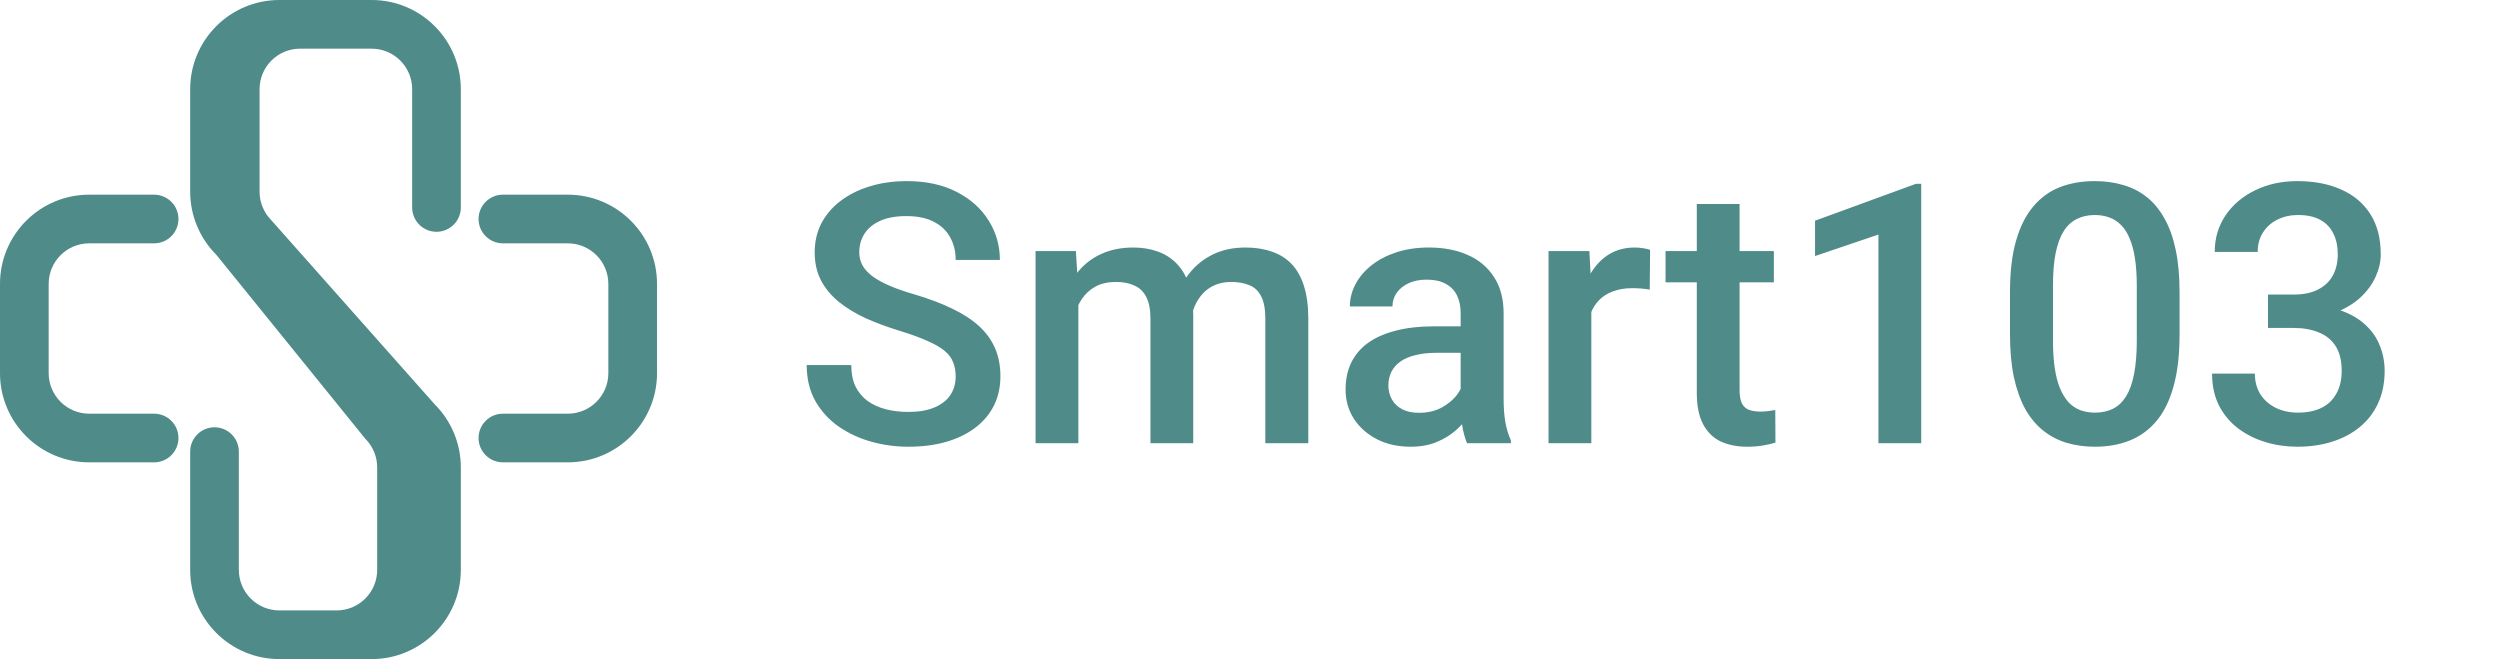 <svg width="220" height="58" viewBox="0 0 220 58" fill="none" xmlns="http://www.w3.org/2000/svg">
<path fill-rule="evenodd" clip-rule="evenodd" d="M16.735 7.852C16.735 3.515 20.251 0 24.587 0H32.701C37.038 0 40.553 3.515 40.553 7.852V18.257C40.553 19.439 39.594 20.398 38.411 20.398C37.229 20.398 36.27 19.439 36.27 18.257V7.852C36.27 5.881 34.672 4.283 32.701 4.283H26.411C24.439 4.283 22.842 5.881 22.842 7.852V16.868C22.842 17.814 23.218 18.722 23.887 19.392L38.253 35.58C39.726 37.053 40.553 39.05 40.553 41.132V50.148C40.553 54.485 37.038 58 32.701 58H24.587C20.251 58 16.735 54.485 16.735 50.148V39.743C16.735 38.561 17.694 37.602 18.877 37.602C20.059 37.602 21.018 38.561 21.018 39.743V50.148C21.018 52.119 22.616 53.717 24.587 53.717H29.623C31.594 53.717 33.192 52.119 33.192 50.148V41.132C33.192 40.186 32.816 39.278 32.146 38.608L19.035 22.42C17.563 20.948 16.735 18.95 16.735 16.868V7.852ZM0 24.983C0 20.646 3.515 17.131 7.852 17.131H13.562C14.745 17.131 15.704 18.09 15.704 19.273C15.704 20.455 14.745 21.414 13.562 21.414H7.852C5.881 21.414 4.283 23.012 4.283 24.983V32.835C4.283 34.806 5.881 36.404 7.852 36.404H13.562C14.745 36.404 15.704 37.362 15.704 38.545C15.704 39.728 14.745 40.686 13.562 40.686H7.852C3.515 40.686 0 37.171 0 32.835V24.983ZM44.256 17.131C43.073 17.131 42.114 18.09 42.114 19.273C42.114 20.455 43.073 21.414 44.256 21.414H49.966C51.937 21.414 53.535 23.012 53.535 24.983V32.835C53.535 34.806 51.937 36.404 49.966 36.404H44.256C43.073 36.404 42.114 37.362 42.114 38.545C42.114 39.728 43.073 40.686 44.256 40.686H49.966C54.302 40.686 57.818 37.171 57.818 32.835V24.983C57.818 20.646 54.302 17.131 49.966 17.131H44.256Z" fill="#4F8B89"/>
<path d="M84.099 33.141C84.099 32.672 84.026 32.255 83.88 31.891C83.745 31.526 83.5 31.193 83.146 30.891C82.792 30.588 82.292 30.297 81.646 30.016C81.011 29.724 80.198 29.427 79.209 29.125C78.125 28.792 77.125 28.422 76.209 28.016C75.302 27.599 74.511 27.12 73.834 26.578C73.156 26.026 72.63 25.396 72.255 24.688C71.88 23.969 71.693 23.141 71.693 22.203C71.693 21.276 71.886 20.432 72.271 19.672C72.667 18.912 73.224 18.255 73.943 17.703C74.672 17.141 75.531 16.708 76.521 16.406C77.511 16.094 78.604 15.938 79.802 15.938C81.49 15.938 82.943 16.25 84.162 16.875C85.391 17.5 86.334 18.338 86.99 19.391C87.656 20.443 87.99 21.604 87.99 22.875H84.099C84.099 22.125 83.938 21.463 83.615 20.891C83.302 20.307 82.823 19.849 82.177 19.516C81.542 19.182 80.734 19.016 79.755 19.016C78.828 19.016 78.058 19.156 77.443 19.438C76.828 19.719 76.37 20.099 76.068 20.578C75.766 21.057 75.615 21.599 75.615 22.203C75.615 22.63 75.714 23.021 75.912 23.375C76.109 23.719 76.412 24.042 76.818 24.344C77.224 24.635 77.734 24.912 78.349 25.172C78.964 25.432 79.688 25.682 80.521 25.922C81.781 26.297 82.88 26.713 83.818 27.172C84.755 27.62 85.537 28.13 86.162 28.703C86.787 29.276 87.255 29.927 87.568 30.656C87.88 31.375 88.037 32.193 88.037 33.109C88.037 34.068 87.844 34.932 87.459 35.703C87.073 36.464 86.521 37.115 85.802 37.656C85.094 38.188 84.24 38.599 83.24 38.891C82.25 39.172 81.146 39.312 79.927 39.312C78.834 39.312 77.755 39.167 76.693 38.875C75.641 38.583 74.683 38.141 73.818 37.547C72.953 36.943 72.266 36.193 71.755 35.297C71.245 34.391 70.99 33.333 70.99 32.125H74.912C74.912 32.865 75.037 33.495 75.287 34.016C75.547 34.536 75.906 34.964 76.365 35.297C76.823 35.62 77.354 35.859 77.959 36.016C78.573 36.172 79.229 36.25 79.927 36.25C80.844 36.25 81.609 36.12 82.224 35.859C82.849 35.599 83.318 35.234 83.63 34.766C83.943 34.297 84.099 33.755 84.099 33.141ZM94.896 25.531V39H91.13V22.094H94.677L94.896 25.531ZM94.287 29.922L93.005 29.906C93.005 28.74 93.151 27.662 93.443 26.672C93.734 25.682 94.162 24.823 94.724 24.094C95.287 23.354 95.984 22.787 96.818 22.391C97.662 21.984 98.636 21.781 99.74 21.781C100.511 21.781 101.214 21.896 101.849 22.125C102.495 22.344 103.052 22.693 103.521 23.172C104 23.651 104.365 24.266 104.615 25.016C104.875 25.766 105.005 26.672 105.005 27.734V39H101.24V28.062C101.24 27.24 101.115 26.594 100.865 26.125C100.625 25.656 100.276 25.323 99.818 25.125C99.37 24.917 98.834 24.812 98.209 24.812C97.5 24.812 96.896 24.948 96.396 25.219C95.906 25.49 95.505 25.859 95.193 26.328C94.88 26.797 94.651 27.338 94.505 27.953C94.359 28.568 94.287 29.224 94.287 29.922ZM104.771 28.922L103.005 29.312C103.005 28.292 103.146 27.328 103.427 26.422C103.719 25.505 104.141 24.703 104.693 24.016C105.255 23.318 105.948 22.771 106.771 22.375C107.594 21.979 108.537 21.781 109.599 21.781C110.464 21.781 111.235 21.901 111.912 22.141C112.599 22.37 113.182 22.734 113.662 23.234C114.141 23.734 114.505 24.385 114.755 25.188C115.005 25.979 115.13 26.938 115.13 28.062V39H111.349V28.047C111.349 27.193 111.224 26.531 110.974 26.062C110.735 25.594 110.391 25.271 109.943 25.094C109.495 24.906 108.958 24.812 108.333 24.812C107.75 24.812 107.235 24.922 106.787 25.141C106.349 25.349 105.979 25.646 105.677 26.031C105.375 26.406 105.146 26.838 104.99 27.328C104.844 27.818 104.771 28.349 104.771 28.922ZM128.537 35.609V27.547C128.537 26.943 128.427 26.422 128.208 25.984C127.99 25.547 127.656 25.208 127.208 24.969C126.771 24.729 126.219 24.609 125.552 24.609C124.938 24.609 124.406 24.713 123.958 24.922C123.511 25.13 123.162 25.412 122.912 25.766C122.662 26.12 122.537 26.521 122.537 26.969H118.787C118.787 26.302 118.948 25.656 119.271 25.031C119.594 24.406 120.063 23.849 120.677 23.359C121.292 22.87 122.026 22.484 122.88 22.203C123.735 21.922 124.693 21.781 125.755 21.781C127.026 21.781 128.151 21.995 129.13 22.422C130.12 22.849 130.896 23.495 131.458 24.359C132.031 25.213 132.318 26.287 132.318 27.578V35.094C132.318 35.865 132.37 36.557 132.474 37.172C132.589 37.776 132.75 38.302 132.958 38.75V39H129.099C128.922 38.594 128.781 38.078 128.677 37.453C128.583 36.818 128.537 36.203 128.537 35.609ZM129.083 28.719L129.115 31.047H126.412C125.714 31.047 125.099 31.115 124.568 31.25C124.037 31.375 123.594 31.562 123.24 31.812C122.886 32.062 122.62 32.365 122.443 32.719C122.266 33.073 122.177 33.474 122.177 33.922C122.177 34.37 122.281 34.781 122.49 35.156C122.698 35.521 123 35.807 123.396 36.016C123.802 36.224 124.292 36.328 124.865 36.328C125.636 36.328 126.307 36.172 126.88 35.859C127.464 35.536 127.922 35.146 128.255 34.688C128.589 34.219 128.766 33.776 128.787 33.359L130.005 35.031C129.88 35.458 129.667 35.917 129.365 36.406C129.063 36.896 128.667 37.365 128.177 37.812C127.698 38.25 127.12 38.609 126.443 38.891C125.776 39.172 125.005 39.312 124.13 39.312C123.026 39.312 122.042 39.094 121.177 38.656C120.313 38.208 119.636 37.609 119.146 36.859C118.656 36.099 118.412 35.24 118.412 34.281C118.412 33.385 118.578 32.594 118.912 31.906C119.255 31.208 119.755 30.625 120.412 30.156C121.078 29.688 121.891 29.333 122.849 29.094C123.807 28.844 124.901 28.719 126.13 28.719H129.083ZM140.037 25.312V39H136.271V22.094H139.865L140.037 25.312ZM145.208 21.984L145.177 25.484C144.948 25.443 144.698 25.412 144.427 25.391C144.167 25.37 143.906 25.359 143.646 25.359C143 25.359 142.432 25.453 141.943 25.641C141.453 25.818 141.042 26.078 140.708 26.422C140.386 26.755 140.136 27.162 139.958 27.641C139.781 28.12 139.677 28.656 139.646 29.25L138.787 29.312C138.787 28.25 138.891 27.266 139.099 26.359C139.307 25.453 139.62 24.656 140.037 23.969C140.464 23.281 140.995 22.745 141.63 22.359C142.276 21.974 143.021 21.781 143.865 21.781C144.094 21.781 144.339 21.802 144.599 21.844C144.87 21.885 145.073 21.932 145.208 21.984ZM156.099 22.094V24.844H146.568V22.094H156.099ZM149.318 17.953H153.083V34.328C153.083 34.849 153.156 35.25 153.302 35.531C153.458 35.802 153.672 35.984 153.943 36.078C154.214 36.172 154.531 36.219 154.896 36.219C155.156 36.219 155.406 36.203 155.646 36.172C155.886 36.141 156.078 36.109 156.224 36.078L156.24 38.953C155.927 39.047 155.563 39.13 155.146 39.203C154.74 39.276 154.271 39.312 153.74 39.312C152.875 39.312 152.11 39.161 151.443 38.859C150.776 38.547 150.255 38.042 149.88 37.344C149.505 36.646 149.318 35.719 149.318 34.562V17.953ZM169.068 16.172V39H165.302V20.641L159.724 22.531V19.422L168.615 16.172H169.068ZM191.802 25.719V29.438C191.802 31.219 191.625 32.74 191.271 34C190.927 35.25 190.427 36.266 189.771 37.047C189.115 37.828 188.328 38.401 187.412 38.766C186.505 39.13 185.49 39.312 184.365 39.312C183.469 39.312 182.636 39.198 181.865 38.969C181.104 38.74 180.417 38.38 179.802 37.891C179.188 37.401 178.662 36.771 178.224 36C177.797 35.219 177.464 34.286 177.224 33.203C176.995 32.12 176.88 30.865 176.88 29.438V25.719C176.88 23.927 177.057 22.417 177.412 21.188C177.766 19.948 178.271 18.943 178.927 18.172C179.583 17.391 180.365 16.823 181.271 16.469C182.188 16.115 183.208 15.938 184.333 15.938C185.24 15.938 186.073 16.052 186.833 16.281C187.604 16.5 188.292 16.849 188.896 17.328C189.511 17.807 190.031 18.432 190.458 19.203C190.896 19.963 191.229 20.885 191.458 21.969C191.688 23.042 191.802 24.292 191.802 25.719ZM188.037 29.969V25.156C188.037 24.25 187.985 23.453 187.88 22.766C187.776 22.068 187.62 21.479 187.412 21C187.214 20.51 186.964 20.115 186.662 19.812C186.36 19.5 186.016 19.276 185.63 19.141C185.245 18.995 184.813 18.922 184.333 18.922C183.75 18.922 183.229 19.037 182.771 19.266C182.313 19.484 181.927 19.838 181.615 20.328C181.302 20.818 181.063 21.463 180.896 22.266C180.74 23.057 180.662 24.021 180.662 25.156V29.969C180.662 30.885 180.714 31.693 180.818 32.391C180.922 33.089 181.078 33.688 181.287 34.188C181.495 34.677 181.745 35.083 182.037 35.406C182.339 35.719 182.682 35.948 183.068 36.094C183.464 36.24 183.896 36.312 184.365 36.312C184.958 36.312 185.485 36.198 185.943 35.969C186.401 35.74 186.787 35.375 187.099 34.875C187.412 34.365 187.646 33.703 187.802 32.891C187.958 32.078 188.037 31.104 188.037 29.969ZM199.583 25.922H201.833C202.708 25.922 203.432 25.771 204.005 25.469C204.589 25.167 205.021 24.75 205.302 24.219C205.583 23.688 205.724 23.078 205.724 22.391C205.724 21.672 205.594 21.057 205.333 20.547C205.083 20.026 204.698 19.625 204.177 19.344C203.667 19.062 203.016 18.922 202.224 18.922C201.557 18.922 200.953 19.057 200.412 19.328C199.88 19.588 199.458 19.963 199.146 20.453C198.833 20.932 198.677 21.505 198.677 22.172H194.896C194.896 20.963 195.214 19.891 195.849 18.953C196.485 18.016 197.349 17.281 198.443 16.75C199.547 16.208 200.787 15.938 202.162 15.938C203.63 15.938 204.912 16.182 206.005 16.672C207.11 17.151 207.969 17.87 208.583 18.828C209.198 19.787 209.505 20.974 209.505 22.391C209.505 23.037 209.354 23.693 209.052 24.359C208.75 25.026 208.302 25.635 207.708 26.188C207.115 26.729 206.375 27.172 205.49 27.516C204.604 27.849 203.578 28.016 202.412 28.016H199.583V25.922ZM199.583 28.859V26.797H202.412C203.745 26.797 204.88 26.953 205.818 27.266C206.766 27.578 207.537 28.01 208.13 28.562C208.724 29.104 209.156 29.724 209.427 30.422C209.708 31.12 209.849 31.859 209.849 32.641C209.849 33.703 209.656 34.651 209.271 35.484C208.896 36.307 208.36 37.005 207.662 37.578C206.964 38.151 206.146 38.583 205.208 38.875C204.281 39.167 203.271 39.312 202.177 39.312C201.198 39.312 200.261 39.177 199.365 38.906C198.469 38.635 197.667 38.234 196.958 37.703C196.25 37.161 195.688 36.49 195.271 35.688C194.865 34.875 194.662 33.938 194.662 32.875H198.427C198.427 33.552 198.583 34.151 198.896 34.672C199.219 35.182 199.667 35.583 200.24 35.875C200.823 36.167 201.49 36.312 202.24 36.312C203.031 36.312 203.714 36.172 204.287 35.891C204.86 35.609 205.297 35.193 205.599 34.641C205.912 34.089 206.068 33.422 206.068 32.641C206.068 31.755 205.896 31.037 205.552 30.484C205.208 29.932 204.719 29.526 204.083 29.266C203.448 28.995 202.698 28.859 201.833 28.859H199.583Z" fill="#4F8B89"/>
</svg>
